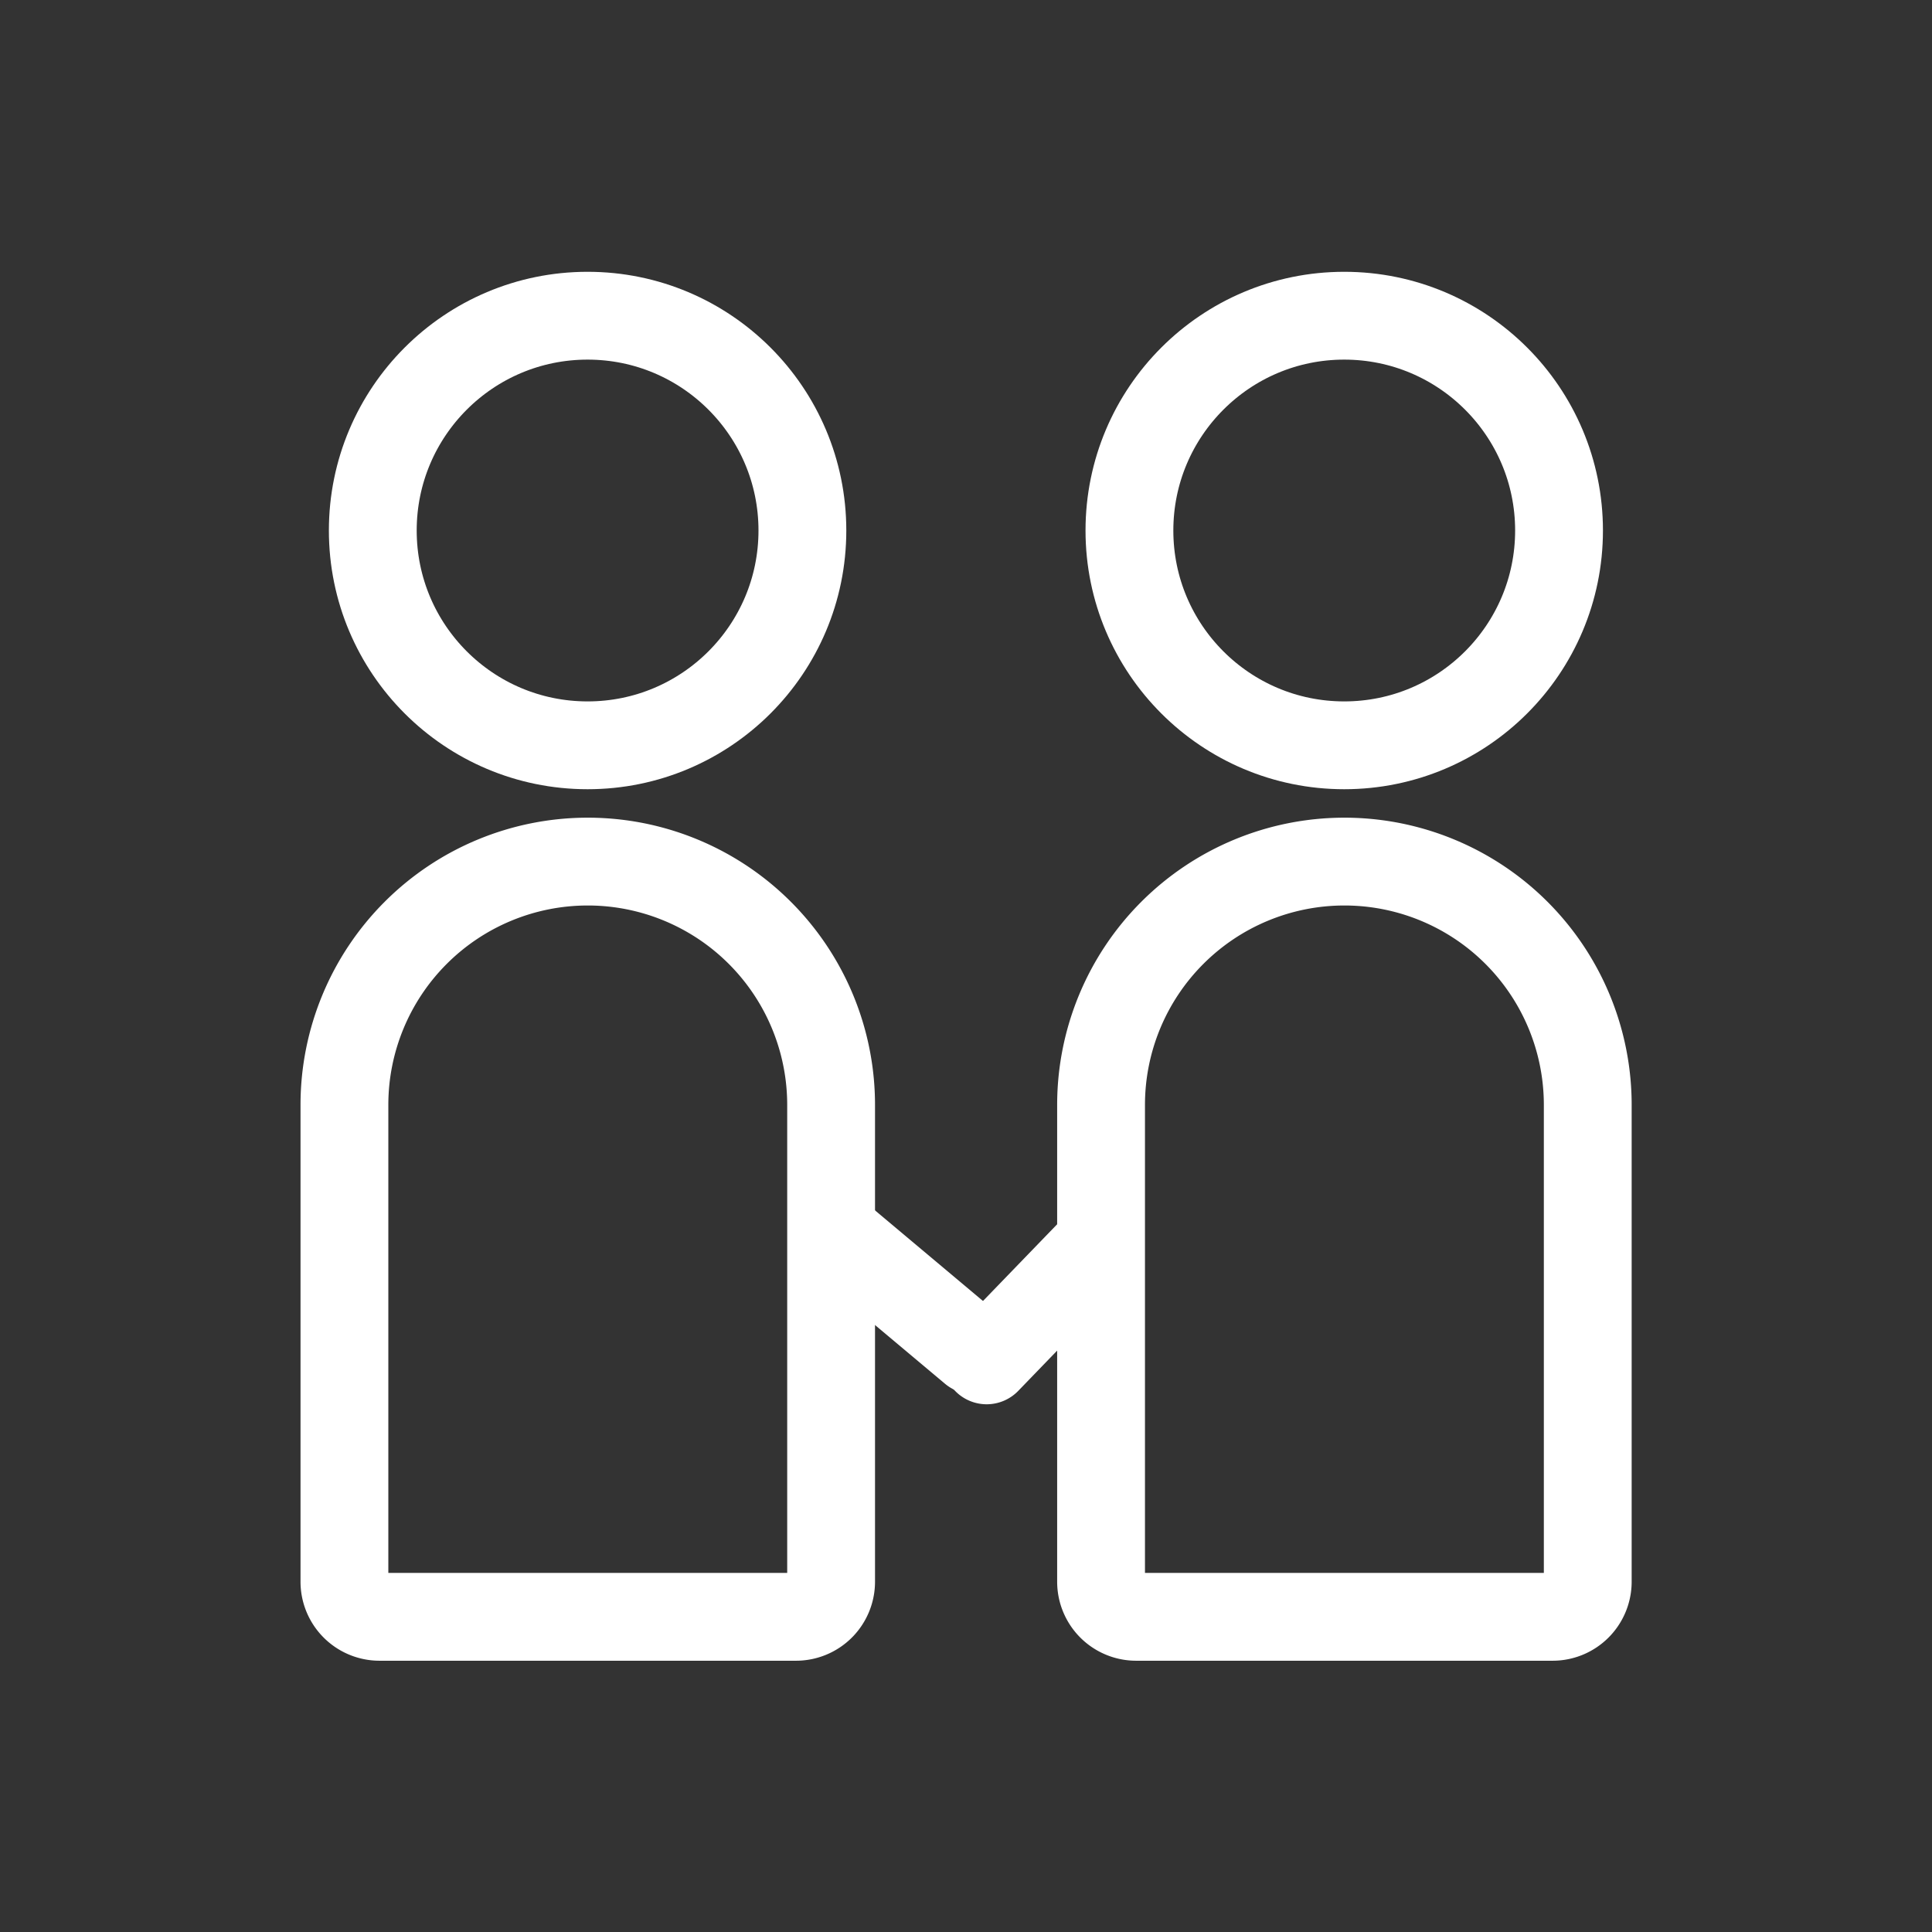 <svg xmlns="http://www.w3.org/2000/svg" width="22" height="22" viewBox="0 0 22 22">
  <rect x="0" y="0" width="22" height="22" fill="#333333" stroke="none"/>
  <defs>
    <style>
      .cls-1, .cls-3 {
        fill: #fff;
      }

      .cls-1 {
        stroke: #707070;
        opacity: 0;
      }

      .cls-2, .cls-5 {
        fill: none;
      }

      .cls-2 {
        stroke: #fff;
        stroke-miterlimit: 10;
      }

      .cls-4 {
        stroke: none;
      }
    </style>
  </defs>
  <g id="组_19884" data-name="组 19884" transform="translate(-35.557 -494.557)">
    <g id="矩形_3507" data-name="矩形 3507" class="cls-1" transform="translate(35.557 494.557)">
      <rect class="cls-4" width="22" height="22"/>
      <rect class="cls-5" x="0.5" y="0.5" width="21" height="21"/>
    </g>
    <g id="组_19739" data-name="组 19739" transform="translate(39.479 497.152)">
      <circle id="椭圆_1874" data-name="椭圆 1874" class="cls-2" cx="2.446" cy="2.446" r="2.446" transform="translate(0.323 1)"/>
      <circle id="椭圆_1875" data-name="椭圆 1875" class="cls-2" cx="2.446" cy="2.446" r="2.446" transform="translate(8.939 1)"/>
      <path id="矩形_13784" data-name="矩形 13784" class="cls-2" d="M2.771,0h0A2.771,2.771,0,0,1,5.542,2.771V8.2a.4.4,0,0,1-.4.4H.4A.4.4,0,0,1,0,8.2V2.771A2.771,2.771,0,0,1,2.771,0Z" transform="translate(0 7.216)"/>
      <path id="矩形_13785" data-name="矩形 13785" class="cls-2" d="M2.771,0h0A2.771,2.771,0,0,1,5.542,2.771V8.2a.4.4,0,0,1-.4.4H.4A.4.4,0,0,1,0,8.2V2.771A2.771,2.771,0,0,1,2.771,0Z" transform="translate(8.616 7.216)"/>
      <path id="矩形_13786" data-name="矩形 13786" class="cls-3" d="M.75,0H1A0,0,0,0,1,1,0V2.118a.5.5,0,0,1-.5.5h0a.5.5,0,0,1-.5-.5V.75A.75.75,0,0,1,.75,0Z" transform="translate(5.217 11.801) rotate(-50)"/>
      <path id="矩形_13790" data-name="矩形 13790" class="cls-3" d="M0,0H.5A.5.5,0,0,1,1,.5V2.042a.5.5,0,0,1-.5.5h0a.5.5,0,0,1-.5-.5V0A0,0,0,0,1,0,0Z" transform="matrix(0.719, 0.695, -0.695, 0.719, 8.373, 11.08)"/>
    </g>
  </g>
</svg>
